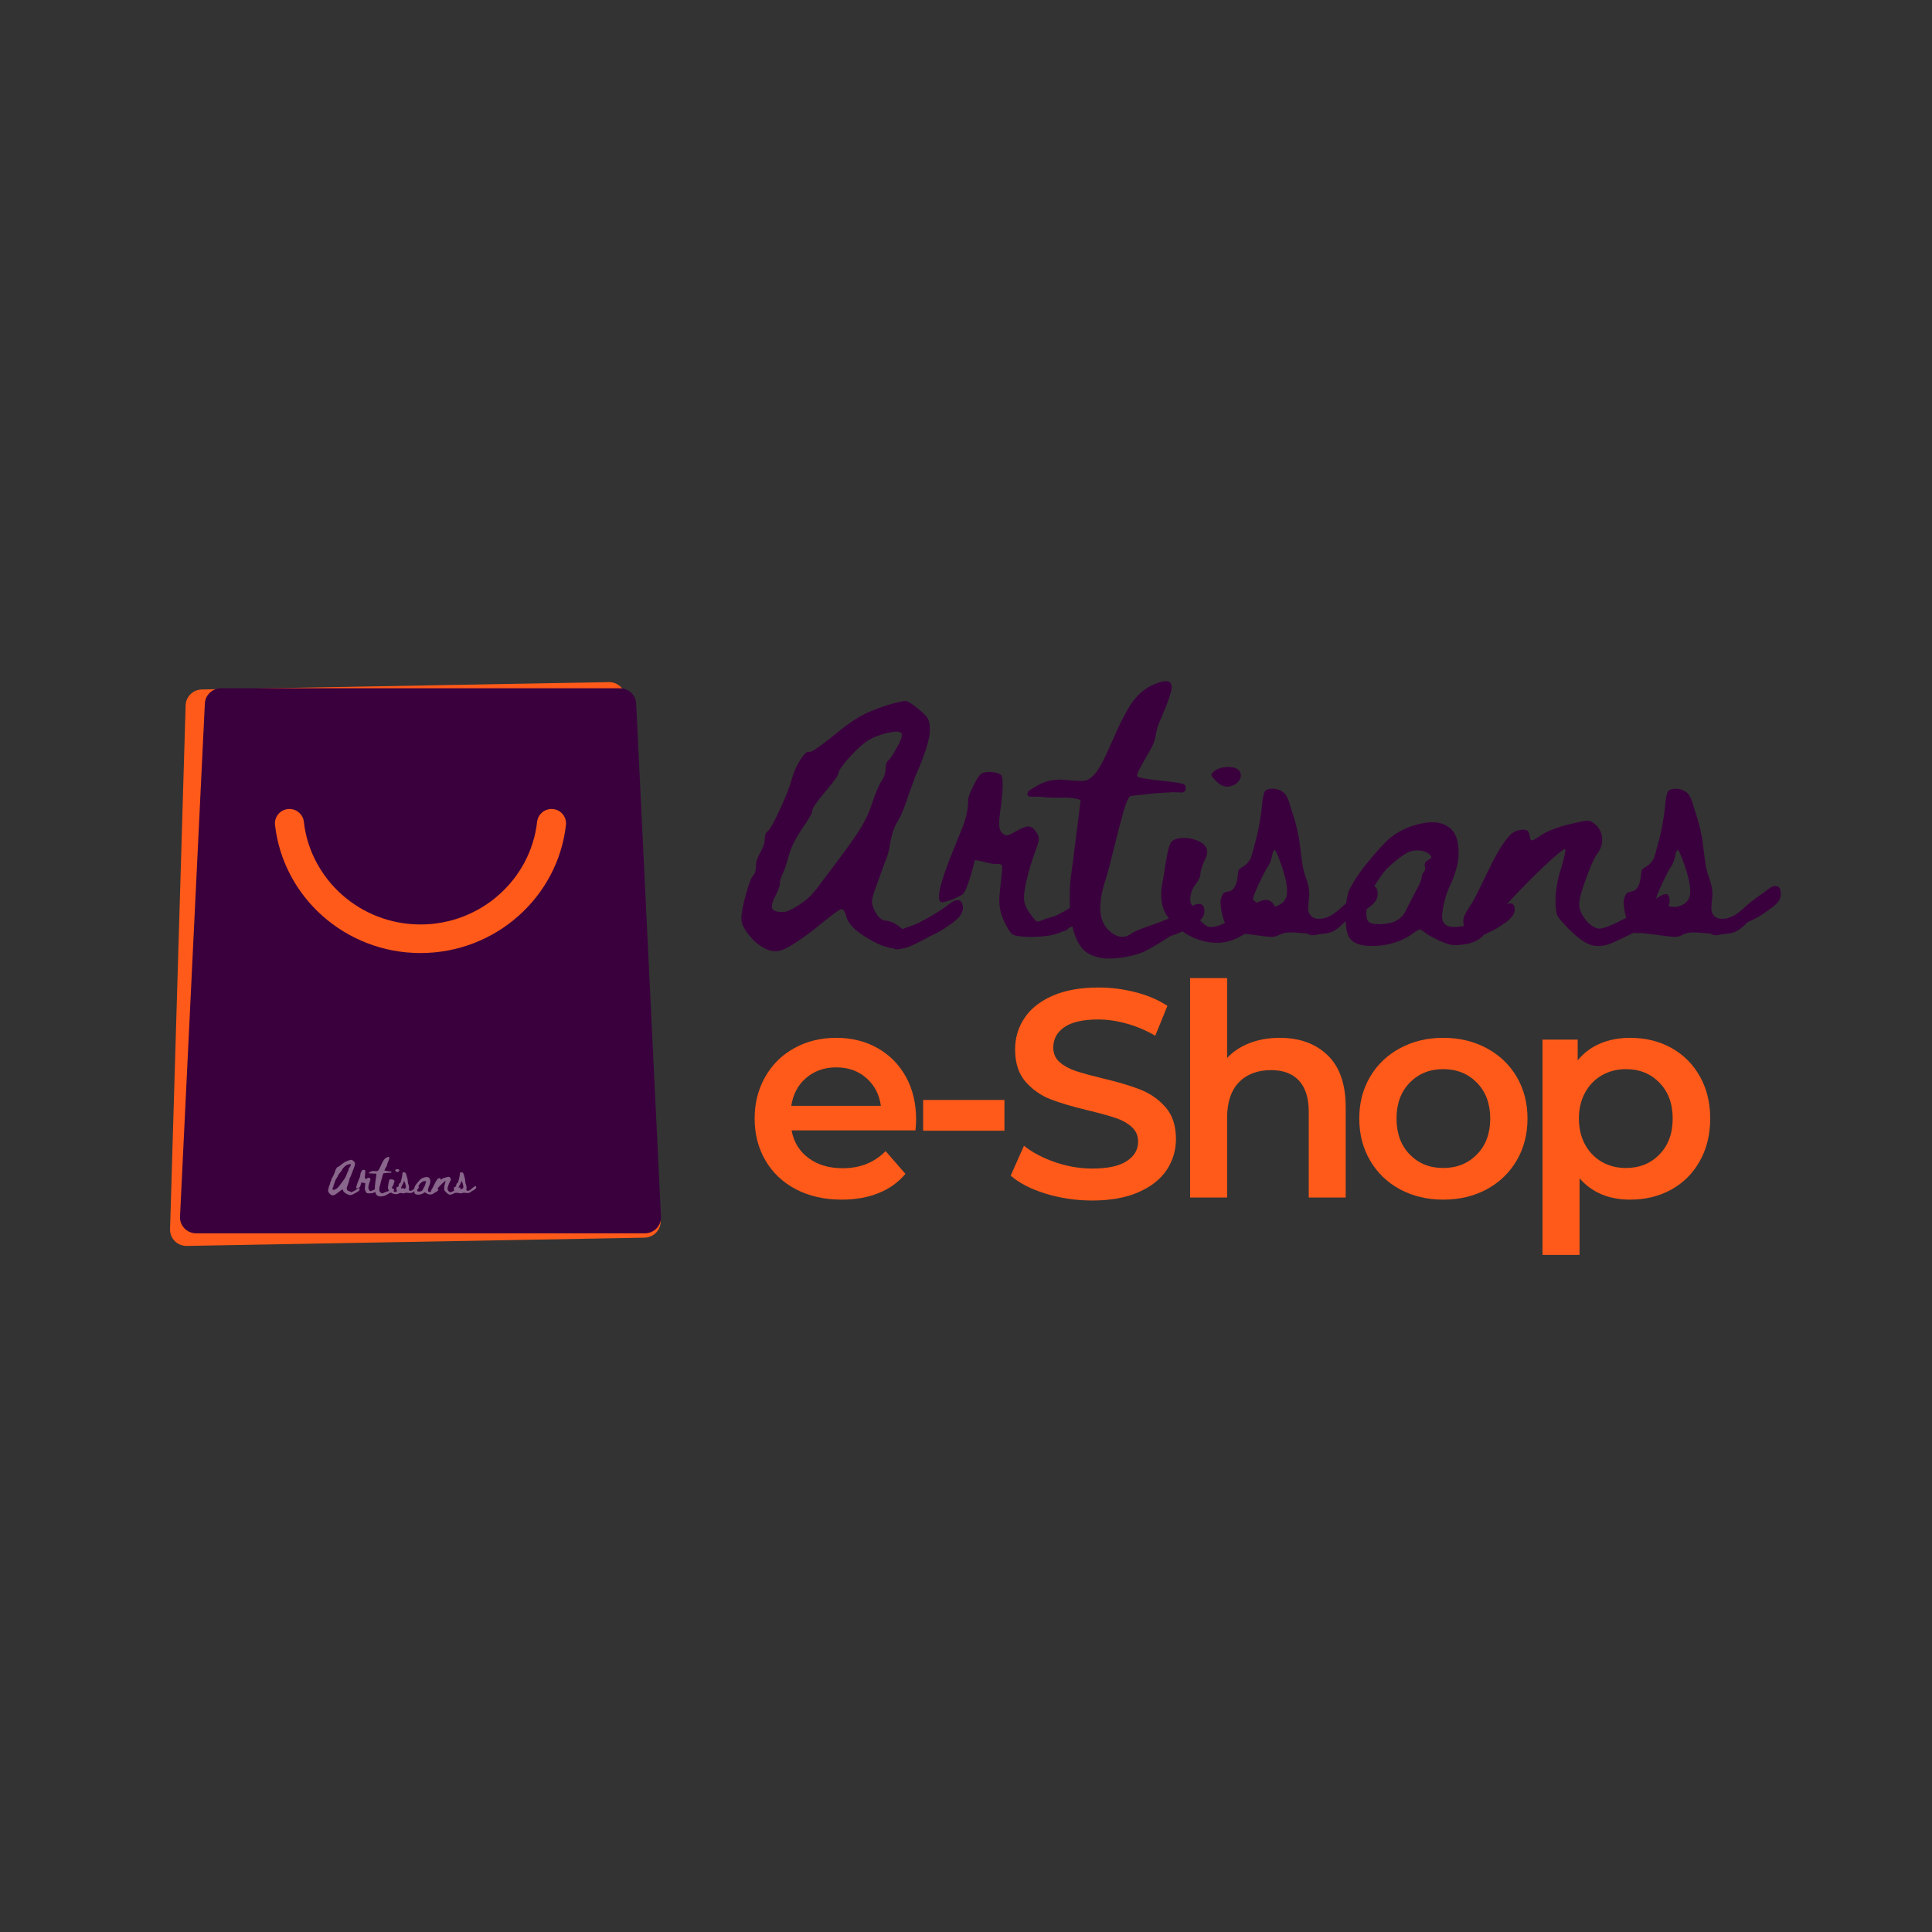 <svg xmlns="http://www.w3.org/2000/svg" xmlns:xlink="http://www.w3.org/1999/xlink" width="500" zoomAndPan="magnify" viewBox="0 0 375 375" height="500" preserveAspectRatio="xMidYMid meet" version="1.0"><rect x="0" y="0" width="375" height="375" fill="#333333" stroke="none"/><defs><filter x="0%" y="0%" width="100%" height="100%" id="d560acfb14"><feColorMatrix values="0 0 0 0 1 0 0 0 0 1 0 0 0 0 1 0 0 0 1 0" color-interpolation-filters="sRGB"/></filter><g/><mask id="4e3e89ba8e"><g filter="url(#d560acfb14)"><rect x="-37.5" width="450" fill="#000000" y="-37.5" height="450" fill-opacity="0.4"/></g></mask><clipPath id="07cbbdd1bd"><path d="M 0.359 5 L 7 5 L 7 13 L 0.359 13 Z M 0.359 5 " clip-rule="nonzero"/></clipPath><clipPath id="d0be128dff"><path d="M 25 7 L 29.641 7 L 29.641 12 L 25 12 Z M 25 7 " clip-rule="nonzero"/></clipPath><clipPath id="3e69d02e1d"><rect x="0" width="30" y="0" height="17"/></clipPath></defs><path fill="#ff5a19" d="M 125.09 240.23 L 36.27 241.832 C 34.434 241.867 32.949 240.383 33.008 238.586 L 36.031 136.891 C 36.082 135.211 37.465 133.855 39.176 133.828 L 118.164 132.402 C 119.871 132.371 121.309 133.668 121.418 135.348 L 128.223 236.863 C 128.352 238.668 126.918 240.195 125.09 240.23 Z M 125.09 240.23 " fill-opacity="1" fill-rule="evenodd"/><path fill="#3a003d" d="M 125.164 239.387 L 38.082 239.387 C 36.285 239.387 34.855 237.91 34.941 236.148 L 39.762 136.543 C 39.844 134.891 41.227 133.594 42.902 133.594 L 120.336 133.594 C 122.012 133.594 123.395 134.891 123.477 136.543 L 128.293 236.148 C 128.383 237.91 126.953 239.387 125.164 239.387 Z M 125.164 239.387 " fill-opacity="1" fill-rule="evenodd"/><path fill="#ff5a19" d="M 81.617 184.984 C 67.02 184.984 54.953 174.09 53.383 160.125 C 53.191 158.473 54.488 157.023 56.18 157.023 C 57.621 157.023 58.816 158.102 58.977 159.512 C 60.246 170.707 69.922 179.438 81.617 179.438 C 93.316 179.438 102.992 170.707 104.254 159.512 C 104.414 158.102 105.609 157.023 107.051 157.023 C 108.738 157.023 110.039 158.473 109.848 160.125 C 108.285 174.082 96.223 184.984 81.617 184.984 Z M 81.617 184.984 " fill-opacity="1" fill-rule="nonzero"/><g fill="#3a003d" fill-opacity="1"><g transform="translate(141.839, 181.842)"><g><path d="M 42.406 -6.359 C 43.113 -6.961 43.734 -7.207 44.266 -7.094 C 44.797 -6.988 45.062 -6.469 45.062 -5.531 C 45.062 -5.281 44.992 -5.008 44.859 -4.719 C 44.734 -4.426 44.586 -4.176 44.422 -3.969 C 44.266 -3.758 44.023 -3.52 43.703 -3.25 C 43.391 -2.977 43.145 -2.773 42.969 -2.641 C 42.789 -2.516 42.516 -2.332 42.141 -2.094 C 41.773 -1.852 41.562 -1.703 41.5 -1.641 C 40.727 -1.117 39.941 -0.688 39.141 -0.344 C 39.016 -0.301 38.738 -0.16 38.312 0.078 C 37.895 0.316 37.469 0.547 37.031 0.766 C 36.602 0.992 36.098 1.242 35.516 1.516 C 34.941 1.785 34.43 1.984 33.984 2.109 C 33.535 2.242 33.07 2.344 32.594 2.406 C 32.113 2.469 31.773 2.406 31.578 2.219 C 30.359 2.156 28.785 1.562 26.859 0.438 C 24.234 -1.07 22.758 -2.535 22.438 -3.953 C 22.145 -4.91 21.82 -5.391 21.469 -5.391 C 21.145 -5.391 19.363 -4.055 16.125 -1.391 C 13.395 0.691 11.41 1.977 10.172 2.469 C 8.941 2.969 7.75 2.883 6.594 2.219 C 5.469 1.664 4.43 0.789 3.484 -0.406 C 2.535 -1.613 2.062 -2.648 2.062 -3.516 C 2.062 -4.547 2.348 -6.102 2.922 -8.188 C 3.504 -10.27 3.957 -11.473 4.281 -11.797 C 4.695 -12.242 4.906 -12.984 4.906 -14.016 C 4.906 -14.586 5.188 -15.383 5.75 -16.406 C 6.312 -17.438 6.594 -18.258 6.594 -18.875 C 6.594 -19.707 6.785 -20.25 7.172 -20.5 C 7.555 -20.758 8.328 -22.125 9.484 -24.594 C 10.641 -27.07 11.441 -29.129 11.891 -30.766 C 12.273 -32.109 12.844 -33.348 13.594 -34.484 C 14.352 -35.629 14.891 -36.102 15.203 -35.906 C 15.523 -35.719 17.035 -36.711 19.734 -38.891 C 21.859 -40.66 23.609 -41.938 24.984 -42.719 C 26.367 -43.508 28.164 -44.258 30.375 -44.969 C 32.301 -45.539 33.504 -45.812 33.984 -45.781 C 34.43 -45.719 35.281 -45.172 36.531 -44.141 C 37.406 -43.43 37.977 -42.836 38.25 -42.359 C 38.52 -41.879 38.656 -41.145 38.656 -40.156 C 38.656 -38.613 37.898 -36.047 36.391 -32.453 C 36.004 -31.648 35.395 -30.062 34.562 -27.688 C 33.82 -25.312 33.066 -23.492 32.297 -22.234 C 31.66 -21.18 31.211 -19.836 30.953 -18.203 C 30.734 -16.754 30.43 -15.613 30.047 -14.781 C 29.941 -14.582 29.379 -13.039 28.359 -10.156 C 27.742 -8.551 27.426 -7.473 27.406 -6.922 C 27.395 -6.379 27.598 -5.707 28.016 -4.906 C 28.66 -3.719 29.398 -3.125 30.234 -3.125 C 31.191 -3 32.125 -2.535 33.031 -1.734 C 33.094 -1.703 33.141 -1.676 33.172 -1.656 C 33.203 -1.645 33.234 -1.613 33.266 -1.562 C 33.297 -1.52 33.328 -1.5 33.359 -1.5 C 33.68 -1.656 34.219 -1.859 34.969 -2.109 C 35.727 -2.367 36.25 -2.582 36.531 -2.75 C 39.008 -4.031 40.969 -5.234 42.406 -6.359 Z M 24.844 -20.516 C 25.938 -22.211 26.754 -23.879 27.297 -25.516 C 28.066 -27.828 28.707 -29.383 29.219 -30.188 C 29.77 -30.957 30.047 -31.773 30.047 -32.641 C 30.047 -33.441 30.238 -33.988 30.625 -34.281 C 30.875 -34.438 31.43 -35.285 32.297 -36.828 C 33.172 -38.367 33.422 -39.297 33.047 -39.609 C 32.68 -39.93 31.773 -39.914 30.328 -39.562 C 28.879 -39.219 27.629 -38.723 26.578 -38.078 C 25.547 -37.398 24.336 -36.289 22.953 -34.75 C 21.578 -33.219 20.891 -32.207 20.891 -31.719 C 20.891 -31.363 20.039 -30.18 18.344 -28.172 C 16.645 -26.172 15.797 -24.93 15.797 -24.453 C 15.797 -23.973 15.133 -22.801 13.812 -20.938 C 12.469 -18.945 11.602 -17.164 11.219 -15.594 C 10.707 -13.77 10.305 -12.613 10.016 -12.125 C 9.691 -11.426 9.531 -10.832 9.531 -10.344 C 9.531 -9.801 9.207 -8.938 8.562 -7.75 C 8.02 -6.656 7.859 -5.891 8.078 -5.453 C 8.305 -5.023 8.984 -4.812 10.109 -4.812 C 10.816 -4.812 11.883 -5.285 13.312 -6.234 C 14.738 -7.18 15.773 -8.133 16.422 -9.094 C 16.547 -9.156 16.703 -9.332 16.891 -9.625 C 17.148 -9.977 17.426 -10.348 17.719 -10.734 C 18.039 -11.18 18.344 -11.582 18.625 -11.938 C 21.676 -15.945 23.75 -18.805 24.844 -20.516 Z M 24.844 -20.516 "/></g></g></g><g fill="#3a003d" fill-opacity="1"><g transform="translate(180.171, 181.842)"><g><path d="M 30.812 -7.797 C 31.488 -8.41 32.086 -8.66 32.609 -8.547 C 33.141 -8.43 33.422 -7.926 33.453 -7.031 C 33.453 -6.77 33.41 -6.52 33.328 -6.281 C 33.254 -6.039 33.129 -5.816 32.953 -5.609 C 32.773 -5.398 32.598 -5.195 32.422 -5 C 32.242 -4.812 32.023 -4.617 31.766 -4.422 C 31.516 -4.234 31.301 -4.07 31.125 -3.938 C 30.945 -3.812 30.711 -3.66 30.422 -3.484 C 30.129 -3.305 29.938 -3.172 29.844 -3.078 C 29.07 -2.566 28.285 -2.148 27.484 -1.828 C 27.422 -1.797 27.328 -1.75 27.203 -1.688 C 27.141 -1.52 27.008 -1.391 26.812 -1.297 C 26.625 -1.203 26.336 -1.109 25.953 -1.016 C 25.211 -0.598 24.117 -0.305 22.672 -0.141 C 21.234 0.016 19.922 0.055 18.734 -0.016 C 17.547 -0.098 16.773 -0.238 16.422 -0.438 C 16.129 -0.625 15.805 -1.02 15.453 -1.625 C 15.098 -2.238 14.789 -2.848 14.531 -3.453 C 14.281 -4.066 14.125 -4.535 14.062 -4.859 C 13.832 -5.797 13.75 -6.789 13.812 -7.844 C 13.906 -8.938 14.082 -10.641 14.344 -12.953 L 14.344 -13.625 C 14.344 -13.781 14.285 -13.898 14.172 -13.984 C 14.066 -14.066 13.914 -14.125 13.719 -14.156 C 13.531 -14.156 13.273 -14.156 12.953 -14.156 C 12.566 -14.156 12.129 -14.219 11.641 -14.344 C 11.16 -14.469 10.688 -14.586 10.219 -14.703 C 9.758 -14.816 9.352 -14.875 9 -14.875 C 9.031 -14.875 8.914 -14.367 8.656 -13.359 C 8.406 -12.348 8.078 -11.281 7.672 -10.156 C 7.273 -9.031 6.914 -8.375 6.594 -8.188 C 5.438 -7.508 4.219 -7.023 2.938 -6.734 C 1.27 -6.348 2.023 -9.992 5.203 -17.672 C 5.266 -17.859 5.422 -18.254 5.672 -18.859 C 5.93 -19.473 6.109 -19.898 6.203 -20.141 C 6.305 -20.391 6.461 -20.773 6.672 -21.297 C 6.879 -21.828 7.031 -22.258 7.125 -22.594 C 7.219 -22.938 7.32 -23.348 7.438 -23.828 C 7.551 -24.305 7.629 -24.758 7.672 -25.188 C 7.723 -25.625 7.75 -26.07 7.75 -26.531 C 7.75 -27.039 8.078 -27.953 8.734 -29.266 C 9.391 -30.586 9.91 -31.391 10.297 -31.672 C 10.816 -31.961 11.516 -32.066 12.391 -31.984 C 13.273 -31.91 13.863 -31.711 14.156 -31.391 C 14.539 -30.91 14.539 -29.047 14.156 -25.797 C 13.863 -23.68 13.734 -22.32 13.766 -21.719 C 13.797 -21.07 13.973 -20.555 14.297 -20.172 C 14.68 -19.848 15.016 -19.691 15.297 -19.703 C 15.586 -19.723 16.141 -19.973 16.953 -20.453 C 18.141 -21.129 18.992 -21.453 19.516 -21.422 C 20.047 -21.391 20.535 -21.02 20.984 -20.312 C 21.336 -19.801 21.5 -19.336 21.469 -18.922 C 21.438 -18.504 21.195 -17.703 20.75 -16.516 C 20.102 -14.805 19.523 -12.863 19.016 -10.688 C 18.629 -8.957 18.508 -7.672 18.656 -6.828 C 18.801 -5.992 19.32 -5.02 20.219 -3.906 C 20.602 -3.352 20.91 -3.047 21.141 -2.984 C 21.234 -2.953 21.398 -2.973 21.641 -3.047 C 21.879 -3.129 22.133 -3.227 22.406 -3.344 C 22.676 -3.457 22.863 -3.531 22.969 -3.562 C 23.957 -3.82 24.613 -4.031 24.938 -4.188 C 27.406 -5.469 29.363 -6.672 30.812 -7.797 Z M 30.812 -7.797 "/></g></g></g><g fill="#3a003d" fill-opacity="1"><g transform="translate(206.809, 181.842)"><g><path d="M 24.406 -5.828 C 25.145 -6.336 25.77 -6.504 26.281 -6.328 C 26.801 -6.148 27.023 -5.613 26.953 -4.719 C 26.922 -4.488 26.848 -4.254 26.734 -4.016 C 26.629 -3.773 26.477 -3.555 26.281 -3.359 C 26.094 -3.172 25.91 -2.992 25.734 -2.828 C 25.555 -2.672 25.32 -2.504 25.031 -2.328 C 24.738 -2.148 24.492 -2.016 24.297 -1.922 C 24.109 -1.828 23.863 -1.695 23.562 -1.531 C 23.258 -1.375 23.062 -1.266 22.969 -1.203 C 22.164 -0.785 21.328 -0.445 20.453 -0.188 C 20.422 -0.156 20.031 0.086 19.281 0.547 C 18.531 1.016 17.672 1.531 16.703 2.094 C 15.742 2.656 14.957 3.031 14.344 3.219 C 13.508 3.508 12.641 3.734 11.734 3.891 C 10.836 4.055 9.891 4.16 8.891 4.203 C 7.898 4.254 6.945 4.148 6.031 3.891 C 5.125 3.641 4.363 3.258 3.75 2.75 C 3.008 2.07 2.406 1.148 1.938 -0.016 C 1.477 -1.191 1.176 -2.461 1.031 -3.828 C 0.883 -5.191 0.812 -6.469 0.812 -7.656 C 0.812 -8.844 0.863 -9.984 0.969 -11.078 C 1 -11.234 1.18 -12.602 1.516 -15.188 C 1.848 -17.77 2.172 -20.305 2.484 -22.797 L 2.938 -26.531 C 2.551 -26.75 1.828 -26.906 0.766 -27 C 0.129 -27.039 -0.523 -27.039 -1.203 -27 C -2.773 -27 -3.883 -27.051 -4.531 -27.156 C -4.656 -27.188 -4.836 -27.203 -5.078 -27.203 C -5.316 -27.203 -5.555 -27.203 -5.797 -27.203 C -6.035 -27.203 -6.273 -27.203 -6.516 -27.203 C -6.766 -27.203 -6.957 -27.223 -7.094 -27.266 C -7.238 -27.316 -7.328 -27.391 -7.359 -27.484 C -7.43 -28.004 -7.223 -28.375 -6.734 -28.594 C -6.703 -28.625 -6.484 -28.758 -6.078 -29 C -5.68 -29.238 -5.266 -29.473 -4.828 -29.703 C -4.398 -29.93 -3.816 -30.129 -3.078 -30.297 C -2.336 -30.473 -1.582 -30.547 -0.812 -30.516 C 1.594 -30.297 3.094 -30.223 3.688 -30.297 C 4.281 -30.379 4.863 -30.727 5.438 -31.344 C 6.301 -32.145 7.457 -34.242 8.906 -37.641 C 8.969 -37.773 9.062 -37.969 9.188 -38.219 C 9.738 -39.508 10.191 -40.52 10.547 -41.25 C 10.898 -41.988 11.395 -42.926 12.031 -44.062 C 12.676 -45.207 13.383 -46.164 14.156 -46.938 C 14.926 -47.707 15.727 -48.301 16.562 -48.719 C 19.258 -50 20.609 -49.922 20.609 -48.484 C 20.609 -47.641 19.984 -45.758 18.734 -42.844 C 18.379 -42.039 18.117 -41.414 17.953 -40.969 C 17.766 -40.383 17.602 -39.691 17.469 -38.891 C 17.344 -38.086 17.039 -37.285 16.562 -36.484 C 15.789 -35.141 15.148 -34.004 14.641 -33.078 C 14.023 -31.984 13.797 -31.336 13.953 -31.141 C 14.117 -30.891 15.742 -30.602 18.828 -30.281 C 20.973 -30.051 22.273 -29.859 22.734 -29.703 C 23.203 -29.547 23.406 -29.238 23.344 -28.781 C 23.281 -28.176 22.93 -27.922 22.297 -28.016 C 22.035 -28.047 21.52 -28.062 20.75 -28.062 C 19.977 -28.031 19.113 -27.984 18.156 -27.922 C 17.188 -27.859 16.191 -27.758 15.172 -27.625 C 14.172 -27.5 13.332 -27.406 12.656 -27.344 C 12.301 -27.281 11.832 -26.254 11.25 -24.266 C 10.676 -22.273 10.047 -19.859 9.359 -17.016 C 8.672 -14.172 8.164 -12.27 7.844 -11.312 C 6.207 -6.406 6.414 -3.035 8.469 -1.203 C 9.406 -0.367 10.273 0.031 11.078 0 C 11.555 0 12.082 -0.176 12.656 -0.531 C 12.758 -0.656 13.086 -0.848 13.641 -1.109 C 14.203 -1.367 14.781 -1.602 15.375 -1.812 C 15.969 -2.02 16.578 -2.234 17.203 -2.453 C 17.836 -2.68 18.172 -2.797 18.203 -2.797 C 20.766 -3.816 22.832 -4.828 24.406 -5.828 Z M 24.406 -5.828 "/></g></g></g><g fill="#3a003d" fill-opacity="1"><g transform="translate(227.238, 181.842)"><g><path d="M 11.5 -29.219 C 10.602 -29 9.723 -29.32 8.859 -30.188 C 8.242 -30.789 7.922 -31.188 7.891 -31.375 C 7.859 -31.57 8.082 -31.863 8.562 -32.25 C 9.238 -32.727 10.098 -32.969 11.141 -32.969 C 12.18 -32.969 12.895 -32.727 13.281 -32.25 C 13.695 -31.707 13.723 -31.113 13.359 -30.469 C 12.992 -29.832 12.375 -29.414 11.5 -29.219 Z M 20.078 -6.156 C 20.297 -5.77 20.301 -5.398 20.094 -5.047 C 19.883 -4.703 19.301 -4.129 18.344 -3.328 C 16.832 -2.035 15.051 -0.863 13 0.188 C 11.457 0.957 9.859 1.27 8.203 1.125 C 6.555 0.988 5 0.52 3.531 -0.281 C 2.07 -1.094 0.816 -2.141 -0.234 -3.422 C -1.742 -5.211 -2.195 -7.602 -1.594 -10.594 C -1.531 -10.812 -1.398 -11.578 -1.203 -12.891 C -1.016 -14.211 -0.812 -15.379 -0.594 -16.391 C -0.383 -17.398 -0.156 -18.066 0.094 -18.391 C 0.383 -18.742 0.859 -18.984 1.516 -19.109 C 2.172 -19.234 2.852 -19.238 3.562 -19.125 C 4.27 -19.02 4.941 -18.812 5.578 -18.5 C 6.223 -18.195 6.664 -17.789 6.906 -17.281 C 7.145 -16.77 7.141 -16.191 6.891 -15.547 C 6.148 -14.004 5.781 -12.93 5.781 -12.328 C 5.781 -11.742 5.457 -11.02 4.812 -10.156 C 4.27 -9.508 3.941 -8.727 3.828 -7.812 C 3.711 -6.906 3.863 -6.305 4.281 -6.016 C 4.633 -5.891 4.812 -5.488 4.812 -4.812 C 4.812 -4.238 5.227 -3.582 6.062 -2.844 C 6.645 -2.289 7.102 -1.984 7.438 -1.922 C 7.77 -1.859 8.391 -1.941 9.297 -2.172 C 10.609 -2.648 12.289 -3.629 14.344 -5.109 C 15.977 -6.297 17.223 -6.969 18.078 -7.125 C 18.93 -7.281 19.598 -6.957 20.078 -6.156 Z M 20.078 -6.156 "/></g></g></g><g fill="#3a003d" fill-opacity="1"><g transform="translate(239.967, 181.842)"><g><path d="M 24.797 -9.094 C 25.492 -9.707 26.109 -9.957 26.641 -9.844 C 27.172 -9.727 27.438 -9.207 27.438 -8.281 C 27.438 -8.082 27.406 -7.867 27.344 -7.641 C 27.281 -7.422 27.191 -7.223 27.078 -7.047 C 26.961 -6.867 26.816 -6.68 26.641 -6.484 C 26.461 -6.297 26.285 -6.129 26.109 -5.984 C 25.93 -5.848 25.727 -5.695 25.5 -5.531 C 25.281 -5.375 25.094 -5.238 24.938 -5.125 C 24.781 -5.008 24.586 -4.875 24.359 -4.719 C 24.129 -4.562 23.969 -4.445 23.875 -4.375 C 23.102 -3.863 22.301 -3.43 21.469 -3.078 C 21.406 -3.047 21.242 -2.969 20.984 -2.844 C 20.117 -1.945 19.348 -1.336 18.672 -1.016 C 18.035 -0.754 17.188 -0.594 16.125 -0.531 C 15.031 -0.207 14.273 -0.238 13.859 -0.625 C 13.734 -0.625 13.359 -0.656 12.734 -0.719 C 12.109 -0.781 11.68 -0.816 11.453 -0.828 C 11.234 -0.848 10.891 -0.859 10.422 -0.859 C 9.953 -0.859 9.551 -0.812 9.219 -0.719 C 8.883 -0.625 8.555 -0.5 8.234 -0.344 C 7.816 -0.082 7.285 0.031 6.641 0 C 6.004 -0.031 4.898 -0.16 3.328 -0.391 C 2.203 -0.547 1.254 -0.656 0.484 -0.719 C 0.316 -0.719 0.141 -0.719 -0.047 -0.719 C -0.242 -0.719 -0.453 -0.723 -0.672 -0.734 C -0.898 -0.754 -1.078 -0.816 -1.203 -0.922 C -1.555 -1.141 -1.988 -2.004 -2.5 -3.516 C -2.789 -4.379 -2.969 -5.273 -3.031 -6.203 C -3.094 -6.586 -3.094 -6.895 -3.031 -7.125 C -2.875 -7.926 -2.617 -8.422 -2.266 -8.609 C -2.129 -8.68 -1.883 -8.75 -1.531 -8.812 C -1.188 -8.875 -0.93 -8.984 -0.766 -9.141 C -0.484 -9.367 -0.242 -9.738 -0.047 -10.25 C 0.141 -10.801 0.25 -11.363 0.281 -11.938 C 0.32 -12.445 0.375 -12.785 0.438 -12.953 C 0.562 -13.141 0.805 -13.344 1.172 -13.562 C 1.547 -13.789 1.75 -13.922 1.781 -13.953 C 2.164 -14.273 2.504 -14.711 2.797 -15.266 C 2.922 -15.547 3.176 -16.441 3.562 -17.953 C 3.914 -19.141 4.203 -20.359 4.422 -21.609 C 4.648 -22.828 4.812 -23.875 4.906 -24.75 C 5.07 -26.738 5.289 -27.906 5.562 -28.25 C 5.832 -28.602 6.344 -28.77 7.094 -28.75 C 7.852 -28.738 8.504 -28.523 9.047 -28.109 C 9.305 -27.953 9.539 -27.688 9.75 -27.312 C 9.957 -26.945 10.109 -26.617 10.203 -26.328 C 10.297 -26.047 10.414 -25.645 10.562 -25.125 C 10.707 -24.613 10.812 -24.281 10.875 -24.125 C 11.457 -22.383 11.875 -20.773 12.125 -19.297 C 12.227 -18.723 12.344 -17.879 12.469 -16.766 C 12.594 -15.66 12.734 -14.66 12.891 -13.766 C 13.055 -12.867 13.285 -12.035 13.578 -11.266 C 14.086 -9.848 14.266 -8.582 14.109 -7.469 C 14.004 -6.758 13.953 -6.098 13.953 -5.484 C 13.953 -4.879 14.156 -4.383 14.562 -4 C 14.969 -3.613 15.586 -3.453 16.422 -3.516 C 16.773 -3.547 17.125 -3.625 17.469 -3.75 C 17.82 -3.883 18.117 -4.016 18.359 -4.141 C 18.609 -4.266 18.914 -4.473 19.281 -4.766 C 19.645 -5.055 19.891 -5.254 20.016 -5.359 C 20.148 -5.473 20.426 -5.723 20.844 -6.109 C 21.32 -6.555 22.066 -7.141 23.078 -7.859 C 24.086 -8.586 24.66 -9 24.797 -9.094 Z M 7.219 -5.828 C 8.664 -6.148 9.516 -6.863 9.766 -7.969 C 10.023 -9.07 9.754 -10.859 8.953 -13.328 C 8.148 -15.672 7.656 -16.844 7.469 -16.844 C 7.238 -16.844 7.047 -16.395 6.891 -15.5 C 6.691 -14.664 6.445 -14.055 6.156 -13.672 C 5.77 -13.129 5.16 -11.969 4.328 -10.188 C 3.492 -8.406 3.145 -7.414 3.281 -7.219 C 3.438 -7 3.754 -6.758 4.234 -6.5 C 4.711 -6.238 5.234 -6.047 5.797 -5.922 C 6.359 -5.797 6.832 -5.766 7.219 -5.828 Z M 7.219 -5.828 "/></g></g></g><g fill="#3a003d" fill-opacity="1"><g transform="translate(260.974, 181.842)"><g><path d="M 30.812 -5.875 C 31.414 -6.352 31.938 -6.551 32.375 -6.469 C 32.812 -6.395 33.031 -5.973 33.031 -5.203 C 33.031 -5.035 32.992 -4.863 32.922 -4.688 C 32.859 -4.508 32.785 -4.348 32.703 -4.203 C 32.629 -4.066 32.508 -3.914 32.344 -3.75 C 32.188 -3.594 32.039 -3.445 31.906 -3.312 C 31.781 -3.188 31.617 -3.051 31.422 -2.906 C 31.234 -2.77 31.078 -2.66 30.953 -2.578 C 30.828 -2.492 30.664 -2.383 30.469 -2.25 C 30.281 -2.125 30.141 -2.031 30.047 -1.969 C 29.43 -1.551 28.785 -1.203 28.109 -0.922 C 28.047 -0.879 27.66 -0.688 26.953 -0.344 L 26.719 -0.047 C 25.852 0.785 24.602 1.301 22.969 1.5 C 21.938 1.625 21.141 1.629 20.578 1.516 C 20.016 1.398 19.238 1.117 18.25 0.672 C 16.77 -0.035 15.789 -0.613 15.312 -1.062 C 14.988 -1.312 14.711 -1.422 14.484 -1.391 C 14.266 -1.359 13.848 -1.102 13.234 -0.625 C 11.273 0.789 8.941 1.582 6.234 1.75 C 3.523 1.926 1.754 1.391 0.922 0.141 C 0.398 -0.66 0.16 -2.211 0.203 -4.516 C 0.254 -6.828 0.555 -8.484 1.109 -9.484 C 1.586 -10.348 1.957 -10.988 2.219 -11.406 C 2.5 -11.82 2.77 -12.207 3.031 -12.562 C 3.289 -12.945 3.723 -13.508 4.328 -14.25 C 6.348 -16.75 7.938 -18.469 9.094 -19.406 C 10 -20.102 11.062 -20.703 12.281 -21.203 C 13.5 -21.703 14.77 -22.031 16.094 -22.188 C 17.426 -22.352 18.609 -22.176 19.641 -21.656 C 20.891 -21.02 21.66 -19.922 21.953 -18.359 C 22.242 -16.805 22.211 -15.301 21.859 -13.844 C 21.504 -12.383 21.004 -11.008 20.359 -9.719 C 19.816 -8.5 19.41 -7.164 19.141 -5.719 C 18.867 -4.281 18.875 -3.336 19.156 -2.891 C 19.77 -1.672 21.773 -1.586 25.172 -2.641 C 25.305 -2.68 25.438 -2.703 25.562 -2.703 C 25.75 -2.766 25.895 -2.828 26 -2.891 C 28.051 -3.953 29.656 -4.945 30.812 -5.875 Z M 16.266 -14.922 C 16.617 -15.117 16.812 -15.281 16.844 -15.406 C 16.875 -15.531 16.797 -15.691 16.609 -15.891 C 16.223 -16.305 15.676 -16.578 14.969 -16.703 C 14.258 -16.828 13.57 -16.797 12.906 -16.609 C 12.227 -16.453 11.207 -15.812 9.844 -14.688 C 8.477 -13.562 7.555 -12.598 7.078 -11.797 C 6.43 -10.859 5.883 -10.023 5.438 -9.297 C 4.895 -8.523 4.523 -7.398 4.328 -5.922 C 4.141 -4.441 4.223 -3.477 4.578 -3.031 C 4.898 -2.645 5.602 -2.453 6.688 -2.453 C 7.781 -2.453 8.805 -2.629 9.766 -2.984 C 10.703 -3.43 11.395 -4.102 11.844 -5 C 12.613 -6.508 13.238 -7.734 13.719 -8.672 C 14.551 -10.109 14.969 -11.086 14.969 -11.609 C 14.969 -11.922 15.102 -12.242 15.375 -12.578 C 15.656 -12.922 15.727 -13.285 15.594 -13.672 C 15.438 -14.18 15.66 -14.598 16.266 -14.922 Z M 16.266 -14.922 "/></g></g></g><g fill="#3a003d" fill-opacity="1"><g transform="translate(287.732, 181.842)"><g><path d="M -1.969 -6.641 C -1.457 -7.504 -0.469 -9.484 1 -12.578 C 2.477 -15.68 3.75 -17.859 4.812 -19.109 C 4.977 -19.336 5.156 -19.547 5.344 -19.734 C 5.727 -20.148 6.254 -20.461 6.922 -20.672 C 7.598 -20.879 8.211 -20.859 8.766 -20.609 C 8.953 -20.473 9.086 -20.133 9.172 -19.594 C 9.254 -19.051 9.375 -18.766 9.531 -18.734 C 9.758 -18.691 10.305 -18.977 11.172 -19.594 C 12.648 -20.625 14.977 -21.473 18.156 -22.141 C 19.438 -22.461 20.27 -22.594 20.656 -22.531 C 21.039 -22.469 21.52 -22.176 22.094 -21.656 C 22.832 -20.926 23.219 -20.031 23.25 -18.969 C 23.281 -17.906 22.926 -16.91 22.188 -15.984 C 21.645 -15.18 20.941 -13.594 20.078 -11.219 C 19.211 -8.844 18.781 -7.207 18.781 -6.312 C 18.781 -5.664 18.992 -4.961 19.422 -4.203 C 19.859 -3.453 20.391 -2.828 21.016 -2.328 C 21.641 -1.836 22.207 -1.594 22.719 -1.594 C 23.488 -1.594 25.109 -2.234 27.578 -3.516 C 30.055 -4.797 32 -6.016 33.406 -7.172 C 34.469 -7.973 35.223 -8.348 35.672 -8.297 C 36.117 -8.254 36.344 -7.785 36.344 -6.891 C 36.344 -6.504 36.172 -6.062 35.828 -5.562 C 35.492 -5.062 35.055 -4.539 34.516 -4 C 33.941 -3.477 33.27 -2.953 32.5 -2.422 C 31.727 -1.898 30.941 -1.477 30.141 -1.156 C 28.016 -0.156 26.488 0.566 25.562 1.016 C 23.957 1.754 22.535 1.961 21.297 1.641 C 20.066 1.316 18.617 0.32 16.953 -1.344 C 15.598 -2.695 14.801 -3.617 14.562 -4.109 C 14.32 -4.609 14.203 -5.566 14.203 -6.984 C 14.203 -9.035 14.57 -11.172 15.312 -13.391 C 15.945 -15.598 16.203 -16.801 16.078 -17 C 15.891 -17.188 14.586 -16.148 12.172 -13.891 C 9.766 -11.629 7.406 -9.238 5.094 -6.719 C 2.789 -4.195 1.641 -2.742 1.641 -2.359 C 1.641 -2.035 1.438 -1.68 1.031 -1.297 C 0.633 -0.91 0.148 -0.598 -0.422 -0.359 C -1.004 -0.117 -1.52 -0.047 -1.969 -0.141 C -2.707 -0.234 -3.223 -0.812 -3.516 -1.875 C -3.734 -2.582 -3.766 -3.207 -3.609 -3.75 C -3.453 -4.301 -2.906 -5.266 -1.969 -6.641 Z M -1.969 -6.641 "/></g></g></g><g fill="#3a003d" fill-opacity="1"><g transform="translate(318.219, 181.842)"><g><path d="M 24.797 -9.094 C 25.492 -9.707 26.109 -9.957 26.641 -9.844 C 27.172 -9.727 27.438 -9.207 27.438 -8.281 C 27.438 -8.082 27.406 -7.867 27.344 -7.641 C 27.281 -7.422 27.191 -7.223 27.078 -7.047 C 26.961 -6.867 26.816 -6.68 26.641 -6.484 C 26.461 -6.297 26.285 -6.129 26.109 -5.984 C 25.93 -5.848 25.727 -5.695 25.5 -5.531 C 25.281 -5.375 25.094 -5.238 24.938 -5.125 C 24.781 -5.008 24.586 -4.875 24.359 -4.719 C 24.129 -4.562 23.969 -4.445 23.875 -4.375 C 23.102 -3.863 22.301 -3.43 21.469 -3.078 C 21.406 -3.047 21.242 -2.969 20.984 -2.844 C 20.117 -1.945 19.348 -1.336 18.672 -1.016 C 18.035 -0.754 17.188 -0.594 16.125 -0.531 C 15.031 -0.207 14.273 -0.238 13.859 -0.625 C 13.734 -0.625 13.359 -0.656 12.734 -0.719 C 12.109 -0.781 11.68 -0.816 11.453 -0.828 C 11.234 -0.848 10.891 -0.859 10.422 -0.859 C 9.953 -0.859 9.551 -0.812 9.219 -0.719 C 8.883 -0.625 8.555 -0.5 8.234 -0.344 C 7.816 -0.082 7.285 0.031 6.641 0 C 6.004 -0.031 4.898 -0.16 3.328 -0.391 C 2.203 -0.547 1.254 -0.656 0.484 -0.719 C 0.316 -0.719 0.141 -0.719 -0.047 -0.719 C -0.242 -0.719 -0.453 -0.723 -0.672 -0.734 C -0.898 -0.754 -1.078 -0.816 -1.203 -0.922 C -1.555 -1.141 -1.988 -2.004 -2.5 -3.516 C -2.789 -4.379 -2.969 -5.273 -3.031 -6.203 C -3.094 -6.586 -3.094 -6.895 -3.031 -7.125 C -2.875 -7.926 -2.617 -8.422 -2.266 -8.609 C -2.129 -8.68 -1.883 -8.75 -1.531 -8.812 C -1.188 -8.875 -0.93 -8.984 -0.766 -9.141 C -0.484 -9.367 -0.242 -9.738 -0.047 -10.25 C 0.141 -10.801 0.25 -11.363 0.281 -11.938 C 0.32 -12.445 0.375 -12.785 0.438 -12.953 C 0.562 -13.141 0.805 -13.344 1.172 -13.562 C 1.547 -13.789 1.75 -13.922 1.781 -13.953 C 2.164 -14.273 2.504 -14.711 2.797 -15.266 C 2.922 -15.547 3.176 -16.441 3.562 -17.953 C 3.914 -19.141 4.203 -20.359 4.422 -21.609 C 4.648 -22.828 4.812 -23.875 4.906 -24.75 C 5.07 -26.738 5.289 -27.906 5.562 -28.25 C 5.832 -28.602 6.344 -28.77 7.094 -28.75 C 7.852 -28.738 8.504 -28.523 9.047 -28.109 C 9.305 -27.953 9.539 -27.688 9.75 -27.312 C 9.957 -26.945 10.109 -26.617 10.203 -26.328 C 10.297 -26.047 10.414 -25.645 10.562 -25.125 C 10.707 -24.613 10.812 -24.281 10.875 -24.125 C 11.457 -22.383 11.875 -20.773 12.125 -19.297 C 12.227 -18.723 12.344 -17.879 12.469 -16.766 C 12.594 -15.66 12.734 -14.66 12.891 -13.766 C 13.055 -12.867 13.285 -12.035 13.578 -11.266 C 14.086 -9.848 14.266 -8.582 14.109 -7.469 C 14.004 -6.758 13.953 -6.098 13.953 -5.484 C 13.953 -4.879 14.156 -4.383 14.562 -4 C 14.969 -3.613 15.586 -3.453 16.422 -3.516 C 16.773 -3.547 17.125 -3.625 17.469 -3.75 C 17.82 -3.883 18.117 -4.016 18.359 -4.141 C 18.609 -4.266 18.914 -4.473 19.281 -4.766 C 19.645 -5.055 19.891 -5.254 20.016 -5.359 C 20.148 -5.473 20.426 -5.723 20.844 -6.109 C 21.32 -6.555 22.066 -7.141 23.078 -7.859 C 24.086 -8.586 24.66 -9 24.797 -9.094 Z M 7.219 -5.828 C 8.664 -6.148 9.516 -6.863 9.766 -7.969 C 10.023 -9.07 9.754 -10.859 8.953 -13.328 C 8.148 -15.672 7.656 -16.844 7.469 -16.844 C 7.238 -16.844 7.047 -16.395 6.891 -15.5 C 6.691 -14.664 6.445 -14.055 6.156 -13.672 C 5.77 -13.129 5.16 -11.969 4.328 -10.188 C 3.492 -8.406 3.145 -7.414 3.281 -7.219 C 3.438 -7 3.754 -6.758 4.234 -6.5 C 4.711 -6.238 5.234 -6.047 5.797 -5.922 C 6.359 -5.797 6.832 -5.766 7.219 -5.828 Z M 7.219 -5.828 "/></g></g></g><g fill="#ff5a19" fill-opacity="1"><g transform="translate(144.287, 232.441)"><g><path d="M 33.531 -15.156 C 33.531 -14.656 33.488 -13.945 33.406 -13.031 L 9.359 -13.031 C 9.773 -10.77 10.875 -8.977 12.656 -7.656 C 14.438 -6.344 16.645 -5.688 19.281 -5.688 C 22.656 -5.688 25.43 -6.797 27.609 -9.016 L 31.453 -4.594 C 30.078 -2.945 28.336 -1.703 26.234 -0.859 C 24.129 -0.016 21.754 0.406 19.109 0.406 C 15.742 0.406 12.781 -0.258 10.219 -1.594 C 7.656 -2.938 5.676 -4.805 4.281 -7.203 C 2.883 -9.598 2.188 -12.305 2.188 -15.328 C 2.188 -18.316 2.863 -21.004 4.219 -23.391 C 5.57 -25.785 7.453 -27.648 9.859 -28.984 C 12.273 -30.328 15 -31 18.031 -31 C 21.008 -31 23.676 -30.336 26.031 -29.016 C 28.383 -27.691 30.223 -25.832 31.547 -23.438 C 32.867 -21.051 33.531 -18.289 33.531 -15.156 Z M 18.031 -25.266 C 15.727 -25.266 13.781 -24.582 12.188 -23.219 C 10.602 -21.863 9.641 -20.055 9.297 -17.797 L 26.688 -17.797 C 26.383 -20.016 25.445 -21.812 23.875 -23.188 C 22.312 -24.57 20.363 -25.266 18.031 -25.266 Z M 18.031 -25.266 "/></g></g></g><g fill="#ff5a19" fill-opacity="1"><g transform="translate(176.023, 232.441)"><g><path d="M 3.156 -18.938 L 18.938 -18.938 L 18.938 -12.969 L 3.156 -12.969 Z M 3.156 -18.938 "/></g></g></g><g fill="#ff5a19" fill-opacity="1"><g transform="translate(194.157, 232.441)"><g><path d="M 17.859 0.578 C 14.754 0.578 11.754 0.141 8.859 -0.734 C 5.973 -1.617 3.691 -2.789 2.016 -4.25 L 4.594 -10.047 C 6.238 -8.742 8.254 -7.68 10.641 -6.859 C 13.035 -6.035 15.441 -5.625 17.859 -5.625 C 20.836 -5.625 23.062 -6.102 24.531 -7.062 C 26.008 -8.02 26.75 -9.281 26.75 -10.844 C 26.75 -12 26.336 -12.945 25.516 -13.688 C 24.691 -14.438 23.648 -15.02 22.391 -15.438 C 21.129 -15.863 19.406 -16.344 17.219 -16.875 C 14.156 -17.602 11.676 -18.332 9.781 -19.062 C 7.895 -19.789 6.27 -20.926 4.906 -22.469 C 3.551 -24.02 2.875 -26.117 2.875 -28.766 C 2.875 -30.984 3.473 -33 4.672 -34.812 C 5.879 -36.633 7.695 -38.082 10.125 -39.156 C 12.562 -40.227 15.539 -40.766 19.062 -40.766 C 21.508 -40.766 23.914 -40.457 26.281 -39.844 C 28.656 -39.227 30.707 -38.348 32.438 -37.203 L 30.078 -31.406 C 28.316 -32.438 26.477 -33.219 24.562 -33.75 C 22.656 -34.289 20.801 -34.562 19 -34.562 C 16.051 -34.562 13.859 -34.062 12.422 -33.062 C 10.992 -32.07 10.281 -30.754 10.281 -29.109 C 10.281 -27.953 10.691 -27.008 11.516 -26.281 C 12.336 -25.562 13.379 -24.988 14.641 -24.562 C 15.898 -24.145 17.625 -23.672 19.812 -23.141 C 22.789 -22.441 25.234 -21.719 27.141 -20.969 C 29.055 -20.227 30.691 -19.094 32.047 -17.562 C 33.41 -16.031 34.094 -13.961 34.094 -11.359 C 34.094 -9.141 33.488 -7.129 32.281 -5.328 C 31.082 -3.535 29.258 -2.102 26.812 -1.031 C 24.363 0.039 21.379 0.578 17.859 0.578 Z M 17.859 0.578 "/></g></g></g><g fill="#ff5a19" fill-opacity="1"><g transform="translate(226.293, 232.441)"><g><path d="M 22.094 -31 C 25.969 -31 29.07 -29.867 31.406 -27.609 C 33.738 -25.348 34.906 -22 34.906 -17.562 L 34.906 0 L 27.734 0 L 27.734 -16.641 C 27.734 -19.328 27.098 -21.348 25.828 -22.703 C 24.566 -24.055 22.77 -24.734 20.438 -24.734 C 17.789 -24.734 15.703 -23.941 14.172 -22.359 C 12.648 -20.773 11.891 -18.488 11.891 -15.5 L 11.891 0 L 4.703 0 L 4.703 -42.594 L 11.891 -42.594 L 11.891 -27.094 C 13.066 -28.352 14.523 -29.316 16.266 -29.984 C 18.016 -30.66 19.957 -31 22.094 -31 Z M 22.094 -31 "/></g></g></g><g fill="#ff5a19" fill-opacity="1"><g transform="translate(261.644, 232.441)"><g><path d="M 18.484 0.406 C 15.379 0.406 12.582 -0.258 10.094 -1.594 C 7.613 -2.938 5.676 -4.805 4.281 -7.203 C 2.883 -9.598 2.188 -12.305 2.188 -15.328 C 2.188 -18.348 2.883 -21.047 4.281 -23.422 C 5.676 -25.797 7.613 -27.648 10.094 -28.984 C 12.582 -30.328 15.379 -31 18.484 -31 C 21.617 -31 24.43 -30.328 26.922 -28.984 C 29.41 -27.648 31.352 -25.797 32.75 -23.422 C 34.145 -21.047 34.844 -18.348 34.844 -15.328 C 34.844 -12.305 34.145 -9.598 32.75 -7.203 C 31.352 -4.805 29.41 -2.938 26.922 -1.594 C 24.43 -0.258 21.617 0.406 18.484 0.406 Z M 18.484 -5.734 C 21.129 -5.734 23.312 -6.613 25.031 -8.375 C 26.75 -10.133 27.609 -12.453 27.609 -15.328 C 27.609 -18.203 26.75 -20.52 25.031 -22.281 C 23.312 -24.039 21.129 -24.922 18.484 -24.922 C 15.848 -24.922 13.676 -24.039 11.969 -22.281 C 10.27 -20.52 9.422 -18.203 9.422 -15.328 C 9.422 -12.453 10.27 -10.133 11.969 -8.375 C 13.676 -6.613 15.848 -5.734 18.484 -5.734 Z M 18.484 -5.734 "/></g></g></g><g fill="#ff5a19" fill-opacity="1"><g transform="translate(294.699, 232.441)"><g><path d="M 21.703 -31 C 24.68 -31 27.348 -30.348 29.703 -29.047 C 32.055 -27.742 33.898 -25.906 35.234 -23.531 C 36.578 -21.164 37.25 -18.43 37.25 -15.328 C 37.25 -12.223 36.578 -9.473 35.234 -7.078 C 33.898 -4.691 32.055 -2.848 29.703 -1.547 C 27.348 -0.242 24.68 0.406 21.703 0.406 C 17.566 0.406 14.297 -0.973 11.891 -3.734 L 11.891 11.141 L 4.703 11.141 L 4.703 -30.656 L 11.531 -30.656 L 11.531 -26.641 C 12.719 -28.086 14.18 -29.176 15.922 -29.906 C 17.672 -30.633 19.598 -31 21.703 -31 Z M 20.891 -5.734 C 23.535 -5.734 25.707 -6.613 27.406 -8.375 C 29.113 -10.133 29.969 -12.453 29.969 -15.328 C 29.969 -18.203 29.113 -20.52 27.406 -22.281 C 25.707 -24.039 23.535 -24.922 20.891 -24.922 C 19.172 -24.922 17.617 -24.523 16.234 -23.734 C 14.859 -22.953 13.77 -21.832 12.969 -20.375 C 12.164 -18.926 11.766 -17.242 11.766 -15.328 C 11.766 -13.41 12.164 -11.723 12.969 -10.266 C 13.77 -8.816 14.859 -7.695 16.234 -6.906 C 17.617 -6.125 19.172 -5.734 20.891 -5.734 Z M 20.891 -5.734 "/></g></g></g><g mask="url(#4e3e89ba8e)"><g transform="matrix(1, 0, 0, 1, 63, 220)"><g clip-path="url(#3e69d02e1d)"><g clip-path="url(#07cbbdd1bd)"><g fill="#ffffff" fill-opacity="1"><g transform="translate(0.386, 11.631)"><g><path d="M 6.047 -0.906 C 6.141 -0.988 6.223 -1.02 6.297 -1 C 6.379 -0.988 6.422 -0.914 6.422 -0.781 C 6.422 -0.75 6.41 -0.711 6.391 -0.672 C 6.367 -0.629 6.348 -0.594 6.328 -0.562 C 6.305 -0.531 6.27 -0.492 6.219 -0.453 C 6.176 -0.422 6.141 -0.395 6.109 -0.375 C 6.086 -0.352 6.051 -0.328 6 -0.297 C 5.945 -0.266 5.914 -0.242 5.906 -0.234 C 5.801 -0.16 5.691 -0.098 5.578 -0.047 C 5.555 -0.047 5.516 -0.031 5.453 0 C 5.398 0.039 5.344 0.078 5.281 0.109 C 5.219 0.141 5.145 0.176 5.062 0.219 C 4.977 0.258 4.906 0.285 4.844 0.297 C 4.781 0.316 4.711 0.332 4.641 0.344 C 4.578 0.352 4.531 0.344 4.5 0.312 C 4.32 0.301 4.098 0.219 3.828 0.062 C 3.453 -0.156 3.242 -0.363 3.203 -0.562 C 3.16 -0.695 3.113 -0.766 3.062 -0.766 C 3.008 -0.766 2.754 -0.578 2.297 -0.203 C 1.91 0.098 1.629 0.281 1.453 0.344 C 1.273 0.414 1.102 0.406 0.938 0.312 C 0.781 0.238 0.633 0.117 0.5 -0.047 C 0.363 -0.223 0.297 -0.375 0.297 -0.5 C 0.297 -0.645 0.336 -0.863 0.422 -1.156 C 0.504 -1.457 0.566 -1.633 0.609 -1.688 C 0.672 -1.75 0.703 -1.852 0.703 -2 C 0.703 -2.082 0.738 -2.195 0.812 -2.344 C 0.895 -2.488 0.938 -2.602 0.938 -2.688 C 0.938 -2.812 0.961 -2.891 1.016 -2.922 C 1.078 -2.961 1.188 -3.156 1.344 -3.5 C 1.508 -3.852 1.625 -4.148 1.688 -4.391 C 1.75 -4.578 1.832 -4.75 1.938 -4.906 C 2.039 -5.07 2.113 -5.141 2.156 -5.109 C 2.207 -5.086 2.426 -5.234 2.812 -5.547 C 3.113 -5.797 3.363 -5.973 3.562 -6.078 C 3.758 -6.191 4.016 -6.301 4.328 -6.406 C 4.598 -6.488 4.77 -6.523 4.844 -6.516 C 4.906 -6.516 5.023 -6.441 5.203 -6.297 C 5.328 -6.191 5.41 -6.102 5.453 -6.031 C 5.492 -5.969 5.516 -5.863 5.516 -5.719 C 5.516 -5.5 5.406 -5.133 5.188 -4.625 C 5.133 -4.508 5.047 -4.281 4.922 -3.938 C 4.816 -3.602 4.711 -3.348 4.609 -3.172 C 4.516 -3.016 4.445 -2.82 4.406 -2.594 C 4.375 -2.383 4.332 -2.223 4.281 -2.109 C 4.27 -2.078 4.191 -1.859 4.047 -1.453 C 3.953 -1.223 3.906 -1.066 3.906 -0.984 C 3.906 -0.91 3.93 -0.816 3.984 -0.703 C 4.078 -0.535 4.188 -0.453 4.312 -0.453 C 4.445 -0.43 4.578 -0.363 4.703 -0.25 C 4.711 -0.238 4.719 -0.234 4.719 -0.234 C 4.727 -0.234 4.734 -0.227 4.734 -0.219 C 4.742 -0.219 4.75 -0.219 4.75 -0.219 C 4.801 -0.238 4.879 -0.266 4.984 -0.297 C 5.086 -0.336 5.16 -0.367 5.203 -0.391 C 5.555 -0.578 5.836 -0.75 6.047 -0.906 Z M 3.547 -2.922 C 3.691 -3.16 3.805 -3.398 3.891 -3.641 C 3.992 -3.961 4.082 -4.18 4.156 -4.297 C 4.238 -4.41 4.281 -4.531 4.281 -4.656 C 4.281 -4.77 4.305 -4.848 4.359 -4.891 C 4.398 -4.91 4.477 -5.031 4.594 -5.25 C 4.719 -5.469 4.754 -5.598 4.703 -5.641 C 4.648 -5.691 4.52 -5.691 4.312 -5.641 C 4.113 -5.586 3.938 -5.516 3.781 -5.422 C 3.633 -5.328 3.461 -5.172 3.266 -4.953 C 3.078 -4.734 2.984 -4.586 2.984 -4.516 C 2.984 -4.461 2.859 -4.297 2.609 -4.016 C 2.367 -3.734 2.25 -3.555 2.25 -3.484 C 2.25 -3.41 2.156 -3.242 1.969 -2.984 C 1.781 -2.703 1.656 -2.445 1.594 -2.219 C 1.52 -1.957 1.461 -1.797 1.422 -1.734 C 1.379 -1.629 1.359 -1.539 1.359 -1.469 C 1.359 -1.395 1.312 -1.273 1.219 -1.109 C 1.145 -0.953 1.125 -0.844 1.156 -0.781 C 1.188 -0.719 1.281 -0.688 1.438 -0.688 C 1.539 -0.688 1.691 -0.754 1.891 -0.891 C 2.098 -1.023 2.25 -1.16 2.344 -1.297 C 2.352 -1.305 2.375 -1.332 2.406 -1.375 C 2.445 -1.426 2.488 -1.477 2.531 -1.531 C 2.57 -1.594 2.613 -1.648 2.656 -1.703 C 3.094 -2.273 3.391 -2.68 3.547 -2.922 Z M 3.547 -2.922 "/></g></g></g></g><g fill="#ffffff" fill-opacity="1"><g transform="translate(5.851, 11.631)"><g><path d="M 4.391 -1.109 C 4.484 -1.191 4.566 -1.223 4.641 -1.203 C 4.723 -1.191 4.766 -1.125 4.766 -1 C 4.766 -0.969 4.758 -0.93 4.75 -0.891 C 4.738 -0.859 4.719 -0.828 4.688 -0.797 C 4.664 -0.766 4.641 -0.734 4.609 -0.703 C 4.586 -0.68 4.555 -0.656 4.516 -0.625 C 4.484 -0.602 4.453 -0.582 4.422 -0.562 C 4.398 -0.539 4.367 -0.516 4.328 -0.484 C 4.285 -0.461 4.258 -0.445 4.25 -0.438 C 4.145 -0.363 4.035 -0.305 3.922 -0.266 C 3.91 -0.254 3.895 -0.242 3.875 -0.234 C 3.863 -0.211 3.848 -0.195 3.828 -0.188 C 3.797 -0.176 3.754 -0.16 3.703 -0.141 C 3.598 -0.086 3.441 -0.047 3.234 -0.016 C 3.023 0.004 2.836 0.008 2.672 0 C 2.504 -0.008 2.395 -0.031 2.344 -0.062 C 2.301 -0.094 2.254 -0.148 2.203 -0.234 C 2.148 -0.316 2.102 -0.398 2.062 -0.484 C 2.031 -0.578 2.008 -0.645 2 -0.688 C 1.969 -0.82 1.957 -0.969 1.969 -1.125 C 1.977 -1.27 2.004 -1.508 2.047 -1.844 L 2.047 -1.938 C 2.047 -1.957 2.035 -1.973 2.016 -1.984 C 2.004 -2.004 1.984 -2.016 1.953 -2.016 C 1.922 -2.016 1.883 -2.016 1.844 -2.016 C 1.789 -2.016 1.727 -2.023 1.656 -2.047 C 1.594 -2.066 1.523 -2.082 1.453 -2.094 C 1.391 -2.113 1.332 -2.125 1.281 -2.125 C 1.289 -2.125 1.273 -2.051 1.234 -1.906 C 1.203 -1.758 1.156 -1.602 1.094 -1.438 C 1.039 -1.281 0.988 -1.191 0.938 -1.172 C 0.77 -1.066 0.598 -0.992 0.422 -0.953 C 0.18 -0.898 0.285 -1.422 0.734 -2.516 C 0.742 -2.547 0.766 -2.602 0.797 -2.688 C 0.836 -2.77 0.863 -2.828 0.875 -2.859 C 0.895 -2.898 0.922 -2.957 0.953 -3.031 C 0.984 -3.102 1.004 -3.164 1.016 -3.219 C 1.023 -3.27 1.035 -3.328 1.047 -3.391 C 1.066 -3.461 1.082 -3.531 1.094 -3.594 C 1.102 -3.656 1.109 -3.719 1.109 -3.781 C 1.109 -3.852 1.156 -3.984 1.25 -4.172 C 1.344 -4.359 1.414 -4.473 1.469 -4.516 C 1.539 -4.555 1.641 -4.57 1.766 -4.562 C 1.891 -4.551 1.973 -4.52 2.016 -4.469 C 2.066 -4.406 2.066 -4.141 2.016 -3.672 C 1.973 -3.367 1.957 -3.176 1.969 -3.094 C 1.969 -3 1.988 -2.926 2.031 -2.875 C 2.094 -2.832 2.145 -2.812 2.188 -2.812 C 2.227 -2.812 2.305 -2.848 2.422 -2.922 C 2.586 -3.016 2.707 -3.055 2.781 -3.047 C 2.852 -3.047 2.922 -2.992 2.984 -2.891 C 3.035 -2.816 3.055 -2.75 3.047 -2.688 C 3.047 -2.633 3.016 -2.523 2.953 -2.359 C 2.859 -2.109 2.773 -1.828 2.703 -1.516 C 2.648 -1.273 2.633 -1.094 2.656 -0.969 C 2.676 -0.852 2.75 -0.719 2.875 -0.562 C 2.938 -0.477 2.984 -0.43 3.016 -0.422 C 3.023 -0.422 3.047 -0.426 3.078 -0.438 C 3.117 -0.445 3.156 -0.457 3.188 -0.469 C 3.227 -0.488 3.254 -0.5 3.266 -0.5 C 3.41 -0.539 3.504 -0.57 3.547 -0.594 C 3.898 -0.781 4.18 -0.953 4.391 -1.109 Z M 4.391 -1.109 "/></g></g></g><g fill="#ffffff" fill-opacity="1"><g transform="translate(9.649, 11.631)"><g><path d="M 3.484 -0.828 C 3.586 -0.898 3.676 -0.922 3.75 -0.891 C 3.82 -0.867 3.852 -0.797 3.844 -0.672 C 3.832 -0.641 3.816 -0.602 3.797 -0.562 C 3.785 -0.531 3.766 -0.5 3.734 -0.469 C 3.711 -0.445 3.688 -0.426 3.656 -0.406 C 3.633 -0.383 3.602 -0.359 3.562 -0.328 C 3.52 -0.305 3.484 -0.285 3.453 -0.266 C 3.43 -0.254 3.398 -0.238 3.359 -0.219 C 3.316 -0.195 3.285 -0.18 3.266 -0.172 C 3.148 -0.109 3.035 -0.062 2.922 -0.031 C 2.91 -0.02 2.852 0.016 2.75 0.078 C 2.645 0.141 2.52 0.211 2.375 0.297 C 2.238 0.379 2.129 0.43 2.047 0.453 C 1.922 0.492 1.797 0.523 1.672 0.547 C 1.547 0.578 1.41 0.594 1.266 0.594 C 1.129 0.602 0.992 0.586 0.859 0.547 C 0.734 0.516 0.625 0.461 0.531 0.391 C 0.426 0.297 0.336 0.164 0.266 0 C 0.203 -0.164 0.16 -0.348 0.141 -0.547 C 0.117 -0.742 0.109 -0.926 0.109 -1.094 C 0.109 -1.258 0.117 -1.422 0.141 -1.578 C 0.141 -1.598 0.16 -1.789 0.203 -2.156 C 0.254 -2.531 0.305 -2.895 0.359 -3.25 L 0.422 -3.781 C 0.367 -3.812 0.266 -3.832 0.109 -3.844 C 0.016 -3.852 -0.078 -3.852 -0.172 -3.844 C -0.391 -3.844 -0.547 -3.852 -0.641 -3.875 C -0.66 -3.875 -0.688 -3.875 -0.719 -3.875 C -0.758 -3.875 -0.797 -3.875 -0.828 -3.875 C -0.859 -3.875 -0.891 -3.875 -0.922 -3.875 C -0.961 -3.875 -0.992 -3.875 -1.016 -3.875 C -1.035 -3.883 -1.047 -3.898 -1.047 -3.922 C -1.055 -3.992 -1.023 -4.047 -0.953 -4.078 C -0.953 -4.078 -0.922 -4.094 -0.859 -4.125 C -0.805 -4.164 -0.75 -4.203 -0.688 -4.234 C -0.625 -4.266 -0.539 -4.289 -0.438 -4.312 C -0.332 -4.344 -0.223 -4.352 -0.109 -4.344 C 0.223 -4.312 0.43 -4.301 0.516 -4.312 C 0.609 -4.32 0.695 -4.375 0.781 -4.469 C 0.895 -4.582 1.055 -4.879 1.266 -5.359 C 1.273 -5.379 1.289 -5.41 1.312 -5.453 C 1.383 -5.629 1.445 -5.77 1.5 -5.875 C 1.551 -5.977 1.625 -6.109 1.719 -6.266 C 1.812 -6.43 1.91 -6.57 2.016 -6.688 C 2.129 -6.801 2.242 -6.883 2.359 -6.938 C 2.742 -7.125 2.938 -7.113 2.938 -6.906 C 2.938 -6.789 2.848 -6.523 2.672 -6.109 C 2.617 -5.992 2.582 -5.906 2.562 -5.844 C 2.531 -5.758 2.504 -5.66 2.484 -5.547 C 2.473 -5.43 2.43 -5.316 2.359 -5.203 C 2.242 -5.004 2.148 -4.844 2.078 -4.719 C 1.992 -4.562 1.961 -4.469 1.984 -4.438 C 2.016 -4.406 2.25 -4.363 2.688 -4.312 C 2.988 -4.281 3.172 -4.254 3.234 -4.234 C 3.305 -4.211 3.336 -4.172 3.328 -4.109 C 3.316 -4.016 3.266 -3.973 3.172 -3.984 C 3.141 -3.992 3.066 -4 2.953 -4 C 2.848 -3.988 2.727 -3.984 2.594 -3.984 C 2.445 -3.973 2.301 -3.957 2.156 -3.938 C 2.02 -3.914 1.898 -3.898 1.797 -3.891 C 1.754 -3.879 1.691 -3.734 1.609 -3.453 C 1.523 -3.172 1.43 -2.828 1.328 -2.422 C 1.234 -2.016 1.164 -1.742 1.125 -1.609 C 0.883 -0.91 0.91 -0.43 1.203 -0.172 C 1.336 -0.055 1.461 0 1.578 0 C 1.648 0 1.723 -0.023 1.797 -0.078 C 1.816 -0.098 1.863 -0.125 1.938 -0.156 C 2.02 -0.195 2.102 -0.227 2.188 -0.25 C 2.27 -0.281 2.359 -0.312 2.453 -0.344 C 2.547 -0.375 2.594 -0.391 2.594 -0.391 C 2.957 -0.547 3.254 -0.691 3.484 -0.828 Z M 3.484 -0.828 "/></g></g></g><g fill="#ffffff" fill-opacity="1"><g transform="translate(12.561, 11.631)"><g><path d="M 1.641 -4.156 C 1.516 -4.125 1.391 -4.172 1.266 -4.297 C 1.172 -4.391 1.125 -4.445 1.125 -4.469 C 1.125 -4.5 1.156 -4.539 1.219 -4.594 C 1.312 -4.664 1.43 -4.703 1.578 -4.703 C 1.734 -4.703 1.836 -4.664 1.891 -4.594 C 1.953 -4.52 1.957 -4.438 1.906 -4.344 C 1.852 -4.25 1.766 -4.188 1.641 -4.156 Z M 2.859 -0.875 C 2.891 -0.82 2.891 -0.77 2.859 -0.719 C 2.828 -0.664 2.742 -0.582 2.609 -0.469 C 2.398 -0.289 2.148 -0.125 1.859 0.031 C 1.629 0.133 1.395 0.176 1.156 0.156 C 0.926 0.133 0.707 0.066 0.5 -0.047 C 0.289 -0.16 0.113 -0.305 -0.031 -0.484 C -0.25 -0.742 -0.312 -1.086 -0.219 -1.516 C -0.219 -1.547 -0.203 -1.656 -0.172 -1.844 C -0.141 -2.031 -0.109 -2.191 -0.078 -2.328 C -0.055 -2.473 -0.023 -2.57 0.016 -2.625 C 0.055 -2.676 0.125 -2.707 0.219 -2.719 C 0.312 -2.738 0.406 -2.738 0.5 -2.719 C 0.602 -2.707 0.703 -2.68 0.797 -2.641 C 0.891 -2.598 0.953 -2.539 0.984 -2.469 C 1.016 -2.395 1.016 -2.312 0.984 -2.219 C 0.879 -2 0.828 -1.844 0.828 -1.75 C 0.828 -1.664 0.781 -1.566 0.688 -1.453 C 0.602 -1.359 0.551 -1.242 0.531 -1.109 C 0.52 -0.984 0.547 -0.898 0.609 -0.859 C 0.66 -0.836 0.688 -0.781 0.688 -0.688 C 0.688 -0.602 0.742 -0.508 0.859 -0.406 C 0.941 -0.32 1.004 -0.273 1.047 -0.266 C 1.098 -0.266 1.191 -0.281 1.328 -0.312 C 1.516 -0.375 1.754 -0.516 2.047 -0.734 C 2.273 -0.898 2.445 -0.992 2.562 -1.016 C 2.688 -1.035 2.785 -0.988 2.859 -0.875 Z M 2.859 -0.875 "/></g></g></g><g fill="#ffffff" fill-opacity="1"><g transform="translate(14.376, 11.631)"><g><path d="M 3.531 -1.297 C 3.633 -1.379 3.723 -1.41 3.797 -1.391 C 3.867 -1.379 3.906 -1.312 3.906 -1.188 C 3.906 -1.156 3.898 -1.125 3.891 -1.094 C 3.879 -1.062 3.863 -1.031 3.844 -1 C 3.832 -0.977 3.816 -0.953 3.797 -0.922 C 3.773 -0.898 3.75 -0.879 3.719 -0.859 C 3.695 -0.836 3.672 -0.812 3.641 -0.781 C 3.609 -0.758 3.578 -0.738 3.547 -0.719 C 3.523 -0.707 3.5 -0.691 3.469 -0.672 C 3.438 -0.648 3.414 -0.633 3.406 -0.625 C 3.289 -0.551 3.176 -0.488 3.062 -0.438 C 3.051 -0.438 3.023 -0.426 2.984 -0.406 C 2.867 -0.281 2.758 -0.191 2.656 -0.141 C 2.57 -0.109 2.453 -0.086 2.297 -0.078 C 2.141 -0.023 2.031 -0.031 1.969 -0.094 C 1.957 -0.094 1.906 -0.094 1.812 -0.094 C 1.727 -0.102 1.664 -0.109 1.625 -0.109 C 1.594 -0.117 1.547 -0.125 1.484 -0.125 C 1.422 -0.125 1.363 -0.113 1.312 -0.094 C 1.258 -0.082 1.211 -0.066 1.172 -0.047 C 1.109 -0.016 1.031 0 0.938 0 C 0.852 0 0.695 -0.02 0.469 -0.062 C 0.312 -0.082 0.176 -0.098 0.062 -0.109 C 0.039 -0.109 0.02 -0.109 0 -0.109 C -0.031 -0.109 -0.062 -0.109 -0.094 -0.109 C -0.125 -0.109 -0.148 -0.113 -0.172 -0.125 C -0.223 -0.156 -0.285 -0.281 -0.359 -0.5 C -0.398 -0.625 -0.426 -0.754 -0.438 -0.891 C -0.445 -0.941 -0.445 -0.984 -0.438 -1.016 C -0.406 -1.129 -0.367 -1.203 -0.328 -1.234 C -0.305 -1.234 -0.27 -1.238 -0.219 -1.25 C -0.164 -1.258 -0.129 -1.273 -0.109 -1.297 C -0.066 -1.328 -0.031 -1.383 0 -1.469 C 0.02 -1.539 0.035 -1.617 0.047 -1.703 C 0.047 -1.773 0.051 -1.82 0.062 -1.844 C 0.082 -1.875 0.117 -1.906 0.172 -1.938 C 0.223 -1.969 0.25 -1.984 0.25 -1.984 C 0.312 -2.035 0.359 -2.098 0.391 -2.172 C 0.41 -2.211 0.445 -2.344 0.5 -2.562 C 0.551 -2.727 0.594 -2.898 0.625 -3.078 C 0.656 -3.254 0.68 -3.406 0.703 -3.531 C 0.723 -3.812 0.75 -3.977 0.781 -4.031 C 0.82 -4.082 0.895 -4.102 1 -4.094 C 1.113 -4.094 1.211 -4.062 1.297 -4 C 1.328 -3.977 1.359 -3.941 1.391 -3.891 C 1.422 -3.836 1.441 -3.789 1.453 -3.75 C 1.461 -3.707 1.477 -3.648 1.5 -3.578 C 1.52 -3.504 1.535 -3.457 1.547 -3.438 C 1.629 -3.188 1.691 -2.957 1.734 -2.75 C 1.742 -2.664 1.754 -2.547 1.766 -2.391 C 1.785 -2.234 1.805 -2.086 1.828 -1.953 C 1.859 -1.828 1.895 -1.711 1.938 -1.609 C 2.008 -1.398 2.035 -1.219 2.016 -1.062 C 1.992 -0.957 1.984 -0.863 1.984 -0.781 C 1.984 -0.695 2.008 -0.625 2.062 -0.562 C 2.125 -0.508 2.219 -0.488 2.344 -0.5 C 2.395 -0.5 2.441 -0.508 2.484 -0.531 C 2.535 -0.551 2.578 -0.57 2.609 -0.594 C 2.648 -0.613 2.695 -0.641 2.75 -0.672 C 2.801 -0.711 2.832 -0.738 2.844 -0.75 C 2.863 -0.77 2.906 -0.812 2.969 -0.875 C 3.039 -0.938 3.145 -1.02 3.281 -1.125 C 3.426 -1.227 3.508 -1.285 3.531 -1.297 Z M 1.031 -0.828 C 1.238 -0.879 1.359 -0.984 1.391 -1.141 C 1.43 -1.297 1.395 -1.551 1.281 -1.906 C 1.164 -2.238 1.094 -2.406 1.062 -2.406 C 1.031 -2.406 1.004 -2.336 0.984 -2.203 C 0.953 -2.086 0.914 -2.004 0.875 -1.953 C 0.82 -1.867 0.734 -1.695 0.609 -1.438 C 0.492 -1.188 0.445 -1.051 0.469 -1.031 C 0.488 -1 0.531 -0.961 0.594 -0.922 C 0.664 -0.891 0.742 -0.863 0.828 -0.844 C 0.91 -0.82 0.977 -0.816 1.031 -0.828 Z M 1.031 -0.828 "/></g></g></g><g fill="#ffffff" fill-opacity="1"><g transform="translate(17.371, 11.631)"><g><path d="M 4.391 -0.844 C 4.473 -0.906 4.547 -0.93 4.609 -0.922 C 4.672 -0.91 4.703 -0.848 4.703 -0.734 C 4.703 -0.711 4.695 -0.688 4.688 -0.656 C 4.676 -0.633 4.664 -0.613 4.656 -0.594 C 4.645 -0.57 4.629 -0.551 4.609 -0.531 C 4.586 -0.508 4.566 -0.488 4.547 -0.469 C 4.523 -0.457 4.5 -0.441 4.469 -0.422 C 4.445 -0.398 4.426 -0.379 4.406 -0.359 C 4.395 -0.348 4.375 -0.332 4.344 -0.312 C 4.312 -0.301 4.289 -0.289 4.281 -0.281 C 4.195 -0.219 4.102 -0.164 4 -0.125 C 3.988 -0.125 3.938 -0.098 3.844 -0.047 L 3.812 0 C 3.688 0.113 3.504 0.188 3.266 0.219 C 3.117 0.227 3.004 0.223 2.922 0.203 C 2.848 0.191 2.738 0.156 2.594 0.094 C 2.383 -0.008 2.25 -0.094 2.188 -0.156 C 2.133 -0.188 2.094 -0.195 2.062 -0.188 C 2.031 -0.188 1.973 -0.156 1.891 -0.094 C 1.609 0.113 1.273 0.227 0.891 0.25 C 0.504 0.27 0.25 0.191 0.125 0.016 C 0.051 -0.098 0.02 -0.316 0.031 -0.641 C 0.039 -0.973 0.082 -1.207 0.156 -1.344 C 0.227 -1.469 0.281 -1.562 0.312 -1.625 C 0.352 -1.688 0.395 -1.742 0.438 -1.797 C 0.469 -1.848 0.531 -1.926 0.625 -2.031 C 0.906 -2.383 1.129 -2.629 1.297 -2.766 C 1.422 -2.867 1.57 -2.953 1.75 -3.016 C 1.926 -3.086 2.109 -3.133 2.297 -3.156 C 2.484 -3.188 2.648 -3.164 2.797 -3.094 C 2.973 -3 3.082 -2.836 3.125 -2.609 C 3.164 -2.391 3.16 -2.176 3.109 -1.969 C 3.055 -1.758 2.988 -1.566 2.906 -1.391 C 2.82 -1.211 2.758 -1.02 2.719 -0.812 C 2.688 -0.602 2.691 -0.469 2.734 -0.406 C 2.816 -0.238 3.102 -0.227 3.594 -0.375 C 3.602 -0.383 3.617 -0.391 3.641 -0.391 C 3.672 -0.391 3.691 -0.395 3.703 -0.406 C 3.992 -0.562 4.223 -0.707 4.391 -0.844 Z M 2.312 -2.125 C 2.363 -2.156 2.391 -2.176 2.391 -2.188 C 2.398 -2.207 2.391 -2.234 2.359 -2.266 C 2.305 -2.328 2.227 -2.363 2.125 -2.375 C 2.031 -2.395 1.938 -2.391 1.844 -2.359 C 1.738 -2.336 1.586 -2.25 1.391 -2.094 C 1.203 -1.938 1.078 -1.801 1.016 -1.688 C 0.922 -1.551 0.844 -1.43 0.781 -1.328 C 0.695 -1.211 0.641 -1.051 0.609 -0.844 C 0.586 -0.633 0.602 -0.5 0.656 -0.438 C 0.695 -0.375 0.797 -0.344 0.953 -0.344 C 1.109 -0.344 1.254 -0.367 1.391 -0.422 C 1.523 -0.484 1.625 -0.582 1.688 -0.719 C 1.801 -0.926 1.891 -1.098 1.953 -1.234 C 2.078 -1.441 2.141 -1.582 2.141 -1.656 C 2.141 -1.695 2.156 -1.738 2.188 -1.781 C 2.227 -1.832 2.238 -1.891 2.219 -1.953 C 2.195 -2.023 2.227 -2.082 2.312 -2.125 Z M 2.312 -2.125 "/></g></g></g><g fill="#ffffff" fill-opacity="1"><g transform="translate(21.186, 11.631)"><g><path d="M -0.281 -0.953 C -0.207 -1.066 -0.066 -1.344 0.141 -1.781 C 0.348 -2.227 0.531 -2.539 0.688 -2.719 C 0.707 -2.75 0.734 -2.781 0.766 -2.812 C 0.816 -2.875 0.891 -2.914 0.984 -2.938 C 1.078 -2.969 1.164 -2.969 1.25 -2.938 C 1.281 -2.914 1.301 -2.863 1.312 -2.781 C 1.32 -2.707 1.336 -2.672 1.359 -2.672 C 1.391 -2.66 1.469 -2.703 1.594 -2.797 C 1.801 -2.941 2.133 -3.062 2.594 -3.156 C 2.77 -3.195 2.883 -3.211 2.938 -3.203 C 3 -3.203 3.066 -3.164 3.141 -3.094 C 3.254 -2.977 3.312 -2.844 3.312 -2.688 C 3.312 -2.539 3.258 -2.406 3.156 -2.281 C 3.082 -2.164 2.984 -1.938 2.859 -1.594 C 2.734 -1.258 2.672 -1.031 2.672 -0.906 C 2.672 -0.812 2.703 -0.707 2.766 -0.594 C 2.828 -0.488 2.898 -0.398 2.984 -0.328 C 3.078 -0.254 3.16 -0.219 3.234 -0.219 C 3.348 -0.219 3.578 -0.312 3.922 -0.5 C 4.273 -0.688 4.555 -0.859 4.766 -1.016 C 4.91 -1.129 5.016 -1.18 5.078 -1.172 C 5.141 -1.172 5.172 -1.109 5.172 -0.984 C 5.172 -0.93 5.145 -0.867 5.094 -0.797 C 5.051 -0.723 4.992 -0.645 4.922 -0.562 C 4.836 -0.488 4.738 -0.414 4.625 -0.344 C 4.52 -0.27 4.41 -0.211 4.297 -0.172 C 3.992 -0.023 3.773 0.078 3.641 0.141 C 3.41 0.242 3.207 0.273 3.031 0.234 C 2.852 0.191 2.648 0.051 2.422 -0.188 C 2.223 -0.383 2.109 -0.516 2.078 -0.578 C 2.047 -0.648 2.031 -0.789 2.031 -1 C 2.031 -1.289 2.082 -1.594 2.188 -1.906 C 2.27 -2.219 2.305 -2.391 2.297 -2.422 C 2.266 -2.453 2.078 -2.305 1.734 -1.984 C 1.391 -1.66 1.051 -1.316 0.719 -0.953 C 0.395 -0.598 0.234 -0.395 0.234 -0.344 C 0.234 -0.289 0.203 -0.238 0.141 -0.188 C 0.086 -0.133 0.02 -0.086 -0.062 -0.047 C -0.145 -0.016 -0.219 -0.004 -0.281 -0.016 C -0.383 -0.035 -0.457 -0.117 -0.5 -0.266 C -0.531 -0.367 -0.535 -0.457 -0.516 -0.531 C -0.492 -0.613 -0.414 -0.754 -0.281 -0.953 Z M -0.281 -0.953 "/></g></g></g><g clip-path="url(#d0be128dff)"><g fill="#ffffff" fill-opacity="1"><g transform="translate(25.532, 11.631)"><g><path d="M 3.531 -1.297 C 3.633 -1.379 3.723 -1.41 3.797 -1.391 C 3.867 -1.379 3.906 -1.312 3.906 -1.188 C 3.906 -1.156 3.898 -1.125 3.891 -1.094 C 3.879 -1.062 3.863 -1.031 3.844 -1 C 3.832 -0.977 3.816 -0.953 3.797 -0.922 C 3.773 -0.898 3.75 -0.879 3.719 -0.859 C 3.695 -0.836 3.672 -0.812 3.641 -0.781 C 3.609 -0.758 3.578 -0.738 3.547 -0.719 C 3.523 -0.707 3.5 -0.691 3.469 -0.672 C 3.438 -0.648 3.414 -0.633 3.406 -0.625 C 3.289 -0.551 3.176 -0.488 3.062 -0.438 C 3.051 -0.438 3.023 -0.426 2.984 -0.406 C 2.867 -0.281 2.758 -0.191 2.656 -0.141 C 2.57 -0.109 2.453 -0.086 2.297 -0.078 C 2.141 -0.023 2.031 -0.031 1.969 -0.094 C 1.957 -0.094 1.906 -0.094 1.812 -0.094 C 1.727 -0.102 1.664 -0.109 1.625 -0.109 C 1.594 -0.117 1.547 -0.125 1.484 -0.125 C 1.422 -0.125 1.363 -0.113 1.312 -0.094 C 1.258 -0.082 1.211 -0.066 1.172 -0.047 C 1.109 -0.016 1.031 0 0.938 0 C 0.852 0 0.695 -0.02 0.469 -0.062 C 0.312 -0.082 0.176 -0.098 0.062 -0.109 C 0.039 -0.109 0.02 -0.109 0 -0.109 C -0.031 -0.109 -0.062 -0.109 -0.094 -0.109 C -0.125 -0.109 -0.148 -0.113 -0.172 -0.125 C -0.223 -0.156 -0.285 -0.281 -0.359 -0.5 C -0.398 -0.625 -0.426 -0.754 -0.438 -0.891 C -0.445 -0.941 -0.445 -0.984 -0.438 -1.016 C -0.406 -1.129 -0.367 -1.203 -0.328 -1.234 C -0.305 -1.234 -0.27 -1.238 -0.219 -1.25 C -0.164 -1.258 -0.129 -1.273 -0.109 -1.297 C -0.066 -1.328 -0.031 -1.383 0 -1.469 C 0.02 -1.539 0.035 -1.617 0.047 -1.703 C 0.047 -1.773 0.051 -1.82 0.062 -1.844 C 0.082 -1.875 0.117 -1.906 0.172 -1.938 C 0.223 -1.969 0.25 -1.984 0.25 -1.984 C 0.312 -2.035 0.359 -2.098 0.391 -2.172 C 0.41 -2.211 0.445 -2.344 0.5 -2.562 C 0.551 -2.727 0.594 -2.898 0.625 -3.078 C 0.656 -3.254 0.68 -3.406 0.703 -3.531 C 0.723 -3.812 0.75 -3.977 0.781 -4.031 C 0.82 -4.082 0.895 -4.102 1 -4.094 C 1.113 -4.094 1.211 -4.062 1.297 -4 C 1.328 -3.977 1.359 -3.941 1.391 -3.891 C 1.422 -3.836 1.441 -3.789 1.453 -3.75 C 1.461 -3.707 1.477 -3.648 1.5 -3.578 C 1.52 -3.504 1.535 -3.457 1.547 -3.438 C 1.629 -3.188 1.691 -2.957 1.734 -2.75 C 1.742 -2.664 1.754 -2.547 1.766 -2.391 C 1.785 -2.234 1.805 -2.086 1.828 -1.953 C 1.859 -1.828 1.895 -1.711 1.938 -1.609 C 2.008 -1.398 2.035 -1.219 2.016 -1.062 C 1.992 -0.957 1.984 -0.863 1.984 -0.781 C 1.984 -0.695 2.008 -0.625 2.062 -0.562 C 2.125 -0.508 2.219 -0.488 2.344 -0.5 C 2.395 -0.5 2.441 -0.508 2.484 -0.531 C 2.535 -0.551 2.578 -0.57 2.609 -0.594 C 2.648 -0.613 2.695 -0.641 2.75 -0.672 C 2.801 -0.711 2.832 -0.738 2.844 -0.75 C 2.863 -0.77 2.906 -0.812 2.969 -0.875 C 3.039 -0.938 3.145 -1.02 3.281 -1.125 C 3.426 -1.227 3.508 -1.285 3.531 -1.297 Z M 1.031 -0.828 C 1.238 -0.879 1.359 -0.984 1.391 -1.141 C 1.43 -1.297 1.395 -1.551 1.281 -1.906 C 1.164 -2.238 1.094 -2.406 1.062 -2.406 C 1.031 -2.406 1.004 -2.336 0.984 -2.203 C 0.953 -2.086 0.914 -2.004 0.875 -1.953 C 0.82 -1.867 0.734 -1.695 0.609 -1.438 C 0.492 -1.188 0.445 -1.051 0.469 -1.031 C 0.488 -1 0.531 -0.961 0.594 -0.922 C 0.664 -0.891 0.742 -0.863 0.828 -0.844 C 0.91 -0.82 0.977 -0.816 1.031 -0.828 Z M 1.031 -0.828 "/></g></g></g></g></g></g></g></svg>